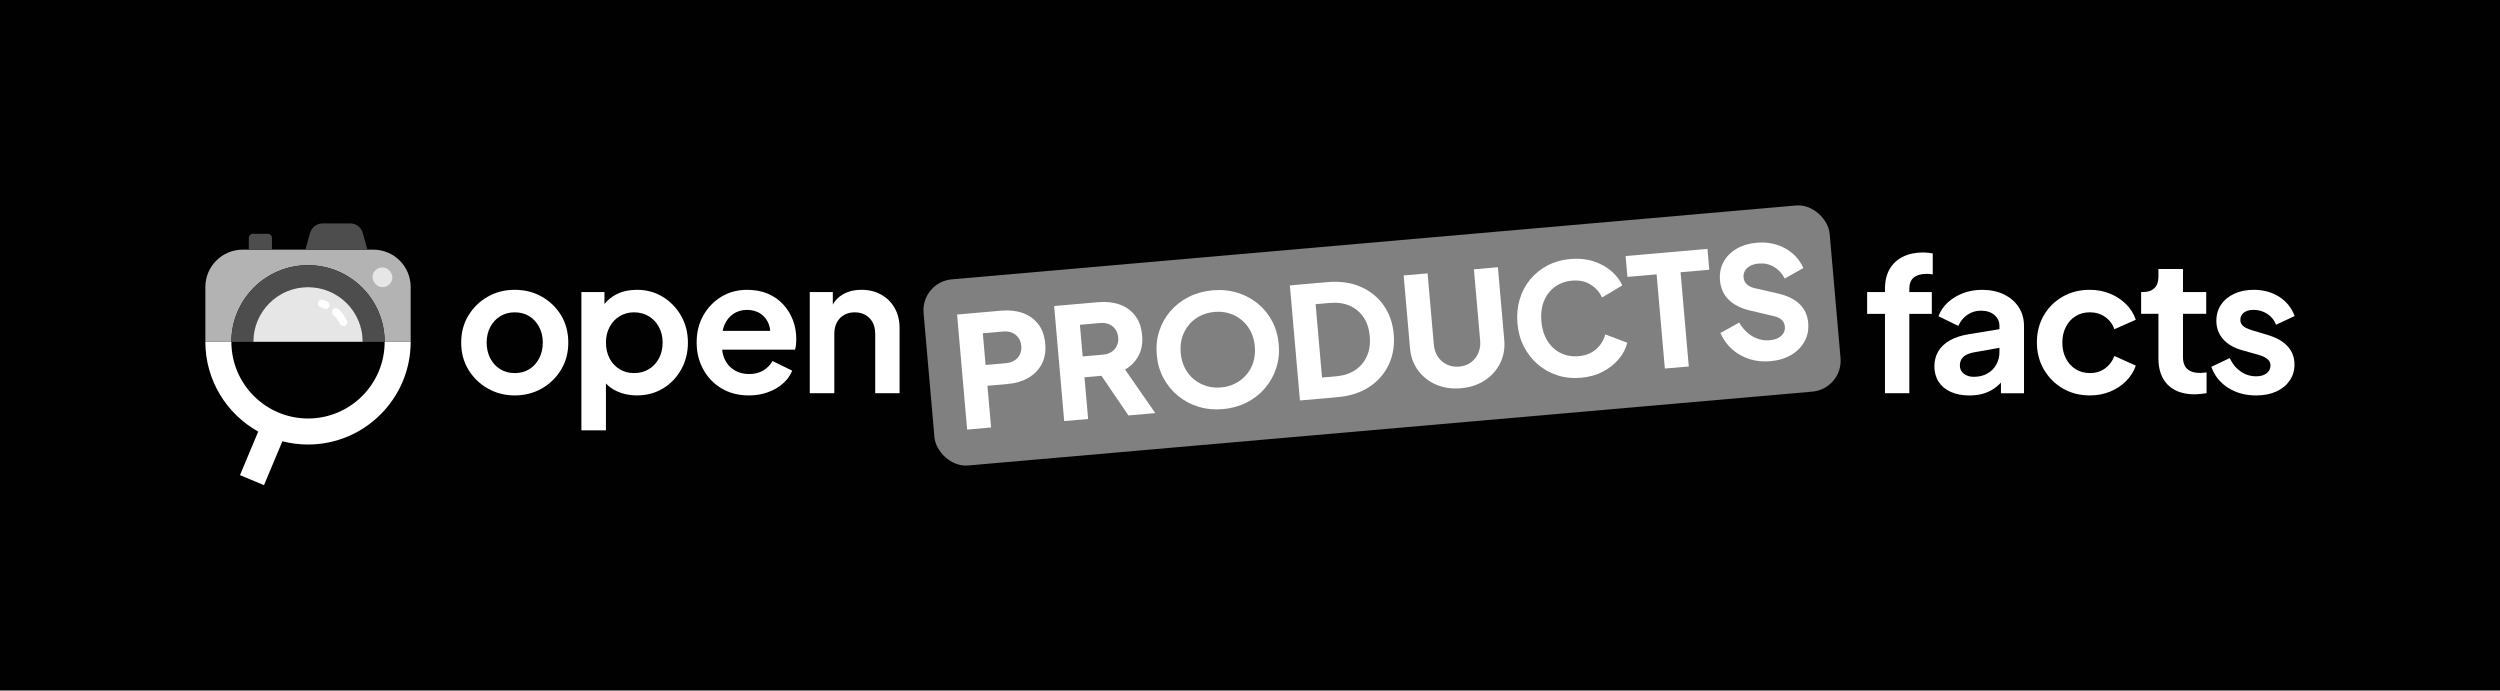 <?xml version="1.0" encoding="UTF-8"?><svg id="a" xmlns="http://www.w3.org/2000/svg" viewBox="0 0 1192.66 329.42"><defs><style>.b{fill:#010101;}.c{fill:#e6e6e6;}.d{fill:#fff;}.e{fill:#b3b3b3;}.f{fill:gray;}.g{fill:#4d4d4d;}</style></defs><rect class="b" y="0" width="1192.66" height="329.42"/><g><g><path class="d" d="M917.52,120.44c-3.73,0-6.96,.68-9.71,2.04-2.75,1.36-4.86,3.33-6.34,5.9-1.48,2.57-2.22,5.72-2.22,9.45v1.51h-8.51v10.38h8.51v37.87h11.62v-37.87h10.73v-10.38h-10.73v-1.51c0-2.48,.71-4.3,2.13-5.45,1.42-1.15,3.43-1.73,6.03-1.73,.41,0,.87,.02,1.37,.04,.5,.03,1.05,.1,1.64,.22v-10.02c-.59-.12-1.32-.22-2.17-.31-.86-.09-1.64-.13-2.35-.13Z"/><path class="d" d="M956,140.44c-3.02-1.45-6.51-2.17-10.47-2.17-3.25,0-6.27,.53-9.05,1.6-2.78,1.06-5.19,2.53-7.23,4.39-2.04,1.86-3.53,4.07-4.48,6.61l9.49,4.61c.89-2.13,2.29-3.87,4.21-5.23,1.92-1.36,4.12-2.04,6.61-2.04,2.66,0,4.79,.7,6.39,2.08,1.6,1.39,2.39,3.12,2.39,5.19v1.56l-14.28,2.34c-3.79,.59-6.92,1.6-9.4,3.02-2.48,1.42-4.33,3.18-5.54,5.28-1.21,2.1-1.82,4.48-1.82,7.14s.68,5.22,2.04,7.32c1.36,2.1,3.3,3.71,5.81,4.83,2.51,1.12,5.45,1.69,8.83,1.69,2.66,0,5.07-.35,7.23-1.06,2.16-.71,4.11-1.77,5.85-3.19,.71-.58,1.37-1.22,2-1.89v5.09h11v-32.11c0-3.37-.84-6.36-2.53-8.96-1.69-2.6-4.04-4.63-7.05-6.08Zm-3.64,33.48c-1.01,1.83-2.44,3.27-4.3,4.3-1.86,1.04-4.01,1.55-6.43,1.55-1.89,0-3.47-.49-4.75-1.46-1.27-.98-1.91-2.29-1.91-3.95s.56-3.09,1.69-4.12c1.12-1.03,2.84-1.76,5.14-2.17l12.06-2.14v2.05c0,2.13-.5,4.11-1.51,5.94Z"/><path class="d" d="M990.21,150.81c1.98-1.21,4.24-1.82,6.79-1.82,2.72,0,5.13,.72,7.23,2.17,2.1,1.45,3.59,3.41,4.48,5.9l10.2-4.52c-.95-2.84-2.5-5.32-4.66-7.45-2.16-2.13-4.72-3.8-7.67-5.01-2.96-1.21-6.15-1.82-9.58-1.82-4.85,0-9.18,1.09-12.99,3.28-3.81,2.19-6.82,5.17-9,8.96-2.19,3.78-3.28,8.07-3.28,12.86s1.11,9.09,3.33,12.9c2.22,3.81,5.22,6.83,9,9.05,3.78,2.22,8.1,3.33,12.95,3.33,3.49,0,6.71-.61,9.67-1.82,2.96-1.21,5.5-2.9,7.63-5.06,2.13-2.16,3.67-4.6,4.61-7.32l-10.2-4.61c-.95,2.48-2.44,4.46-4.48,5.94-2.04,1.48-4.45,2.22-7.23,2.22-2.54,0-4.81-.62-6.79-1.86-1.98-1.24-3.53-2.96-4.66-5.14-1.12-2.19-1.69-4.7-1.69-7.54s.56-5.28,1.69-7.49c1.12-2.22,2.67-3.93,4.66-5.14Z"/><path class="d" d="M1049.58,177.91c-1.89,0-3.45-.3-4.66-.89-1.21-.59-2.1-1.45-2.66-2.57-.56-1.12-.84-2.48-.84-4.08v-20.67h11.09v-10.38h-11.09v-11h-11.71v3.73c0,2.37-.64,4.17-1.91,5.41-1.27,1.24-3.09,1.86-5.45,1.86h-.89v10.38h8.25v21.29c0,5.44,1.51,9.65,4.52,12.64,3.02,2.99,7.24,4.48,12.68,4.48,.89,0,1.86-.06,2.93-.18,1.06-.12,2.01-.24,2.84-.35v-9.93c-.53,.06-1.08,.12-1.64,.18-.56,.06-1.05,.09-1.46,.09Z"/><path class="d" d="M1082.19,159.9l-7.72-2.31c-1.12-.35-2.11-.74-2.97-1.15-.86-.41-1.52-.94-2-1.6-.47-.65-.71-1.39-.71-2.22,0-1.48,.56-2.65,1.69-3.5,1.12-.86,2.66-1.29,4.61-1.29,2.42,0,4.61,.64,6.56,1.91,1.95,1.27,3.34,3,4.17,5.19l8.87-4.17c-1.48-3.96-3.96-7.04-7.45-9.22-3.49-2.19-7.51-3.28-12.06-3.28-3.49,0-6.58,.62-9.27,1.86-2.69,1.24-4.79,2.97-6.3,5.19-1.51,2.22-2.26,4.8-2.26,7.76,0,3.31,1.05,6.19,3.15,8.65,2.1,2.45,5.16,4.24,9.18,5.37l7.89,2.22c1.06,.3,2.01,.67,2.84,1.11,.83,.44,1.49,.98,2,1.6,.5,.62,.75,1.41,.75,2.35,0,1.54-.62,2.78-1.86,3.73-1.24,.95-2.9,1.42-4.97,1.42-2.72,0-5.19-.77-7.41-2.31-2.22-1.54-3.95-3.67-5.19-6.39l-8.78,4.17c1.48,4.2,4.12,7.53,7.94,9.98,3.81,2.45,8.29,3.68,13.44,3.68,3.67,0,6.86-.62,9.58-1.86,2.72-1.24,4.85-2.97,6.39-5.19,1.54-2.22,2.31-4.77,2.31-7.67,0-3.43-1.08-6.33-3.24-8.69-2.16-2.36-5.22-4.14-9.18-5.32Z"/></g><g><path class="d" d="M258.51,141.54c-3.84-2.19-8.16-3.28-12.95-3.28s-9.02,1.09-12.86,3.28c-3.84,2.19-6.92,5.17-9.22,8.96-2.31,3.78-3.46,8.1-3.46,12.95s1.15,9.17,3.46,12.95c2.31,3.78,5.39,6.77,9.27,8.96,3.87,2.19,8.14,3.28,12.82,3.28s9.02-1.09,12.86-3.28c3.84-2.19,6.92-5.17,9.22-8.96,2.31-3.78,3.46-8.1,3.46-12.95s-1.14-9.24-3.41-12.99c-2.28-3.75-5.34-6.73-9.18-8.91Zm-1.29,29.4c-1.15,2.22-2.72,3.95-4.7,5.19-1.98,1.24-4.3,1.86-6.96,1.86s-4.91-.62-6.92-1.86c-2.01-1.24-3.59-2.97-4.75-5.19-1.15-2.22-1.73-4.71-1.73-7.49s.58-5.26,1.73-7.45c1.15-2.19,2.73-3.9,4.75-5.14,2.01-1.24,4.32-1.86,6.92-1.86s4.98,.62,6.96,1.86c1.98,1.24,3.55,2.96,4.7,5.14,1.15,2.19,1.73,4.67,1.73,7.45s-.58,5.28-1.73,7.49Z"/><path class="d" d="M316.21,141.63c-3.67-2.25-7.78-3.37-12.33-3.37-3.72,0-7.01,.72-9.84,2.17-2.27,1.16-4.16,2.7-5.68,4.6v-5.71h-11v65.99h11.71v-22.37c1.42,1.51,3.12,2.74,5.1,3.66,2.93,1.36,6.13,2.04,9.62,2.04,4.67,0,8.84-1.11,12.51-3.33,3.67-2.22,6.56-5.25,8.69-9.09,2.13-3.84,3.19-8.1,3.19-12.77s-1.08-8.99-3.24-12.77c-2.16-3.78-5.07-6.8-8.74-9.05Zm-1.86,29.36c-1.18,2.19-2.79,3.9-4.83,5.14-2.04,1.24-4.39,1.86-7.05,1.86s-4.83-.62-6.87-1.86c-2.04-1.24-3.64-2.96-4.79-5.14-1.15-2.19-1.73-4.7-1.73-7.54s.58-5.26,1.73-7.45c1.15-2.19,2.75-3.9,4.79-5.14,2.04-1.24,4.33-1.86,6.87-1.86s5.01,.62,7.05,1.86c2.04,1.24,3.65,2.96,4.83,5.14,1.18,2.19,1.77,4.67,1.77,7.45s-.59,5.35-1.77,7.54Z"/><path class="d" d="M373.68,145.27c-2.01-2.19-4.45-3.9-7.32-5.14-2.87-1.24-6.19-1.86-9.98-1.86-4.55,0-8.63,1.09-12.24,3.28-3.61,2.19-6.47,5.16-8.6,8.91-2.13,3.76-3.19,8.06-3.19,12.9s1.03,8.93,3.1,12.77c2.07,3.84,4.98,6.89,8.74,9.14,3.75,2.25,8.12,3.37,13.08,3.37,3.25,0,6.27-.5,9.05-1.51,2.78-1,5.17-2.39,7.18-4.17,2.01-1.77,3.49-3.81,4.43-6.12l-9.4-4.61c-1.06,1.89-2.53,3.4-4.39,4.52-1.86,1.12-4.12,1.69-6.79,1.69s-5.01-.62-7.05-1.86c-2.04-1.24-3.58-3-4.61-5.28-.62-1.37-1.01-2.86-1.17-4.48h34.74c.24-.71,.4-1.49,.49-2.35,.09-.86,.13-1.73,.13-2.62,0-3.25-.53-6.28-1.6-9.09-1.06-2.81-2.6-5.31-4.61-7.49Zm-28.92,12.59c.2-1.02,.48-1.96,.85-2.84,.98-2.31,2.41-4.08,4.3-5.32,1.89-1.24,4.05-1.86,6.47-1.86s4.71,.62,6.52,1.86c1.8,1.24,3.1,2.93,3.9,5.06,.36,.97,.58,2.01,.65,3.1h-22.7Z"/><path class="d" d="M420.42,140.57c-2.75-1.54-5.9-2.31-9.45-2.31s-6.43,.75-9,2.26c-1.99,1.16-3.53,2.75-4.66,4.74v-5.93h-11v48.25h11.71v-28.29c0-2.13,.41-3.96,1.24-5.5,.83-1.54,1.98-2.72,3.46-3.55,1.48-.83,3.16-1.24,5.06-1.24s3.58,.41,5.06,1.24c1.48,.83,2.63,2.01,3.46,3.55,.83,1.54,1.24,3.37,1.24,5.5v28.29h11.62v-31.04c0-3.61-.77-6.79-2.31-9.53-1.54-2.75-3.68-4.89-6.43-6.43Z"/></g><g><rect class="f" x="442.37" y="115.48" width="433.91" height="89.14" rx="14.79" ry="14.79" transform="translate(-11.44 58.07) rotate(-5)"/><g><path class="d" d="M495.29,154.61c-1.9-2.46-4.37-4.22-7.4-5.29-3.04-1.07-6.45-1.44-10.23-1.11l-21.07,1.84,4.8,54.89,11.42-1-1.74-19.9,9.65-.84c3.73-.33,7-1.29,9.81-2.9,2.8-1.61,4.94-3.79,6.41-6.54,1.47-2.75,2.04-5.99,1.71-9.73-.34-3.83-1.45-6.98-3.35-9.43Zm-8.72,14.43c-.56,1.19-1.41,2.15-2.53,2.89-1.12,.74-2.49,1.18-4.12,1.33l-9.73,.85-1.32-15.1,9.73-.85c1.62-.14,3.05,.05,4.28,.59,1.24,.54,2.23,1.34,3,2.41,.76,1.07,1.21,2.37,1.34,3.89,.13,1.47-.09,2.8-.65,3.99Z"/><path class="d" d="M543.13,169.76c1.49-2.78,2.07-6.03,1.74-9.77-.34-3.83-1.45-6.98-3.35-9.43-1.9-2.46-4.37-4.22-7.4-5.29-3.04-1.07-6.45-1.44-10.23-1.11l-21,1.84,4.8,54.89,11.42-1-1.74-19.9,8.1-.71,12.87,18.92,12.82-1.12-14.44-20.79c2.78-1.58,4.92-3.76,6.41-6.54Zm-10.33-4.78c-.56,1.19-1.41,2.15-2.53,2.89-1.12,.74-2.49,1.18-4.12,1.33l-9.65,.84-1.32-15.1,9.65-.84c1.62-.14,3.05,.05,4.28,.59,1.24,.54,2.23,1.34,3,2.41,.76,1.07,1.21,2.37,1.34,3.89,.13,1.47-.09,2.8-.65,3.99Z"/><path class="d" d="M606.9,153.23c-1.75-3.31-4.05-6.13-6.9-8.45-2.85-2.32-6.11-4.04-9.77-5.16-3.66-1.11-7.58-1.49-11.75-1.12-4.18,.37-7.97,1.42-11.38,3.15-3.41,1.74-6.32,3.99-8.73,6.78-2.41,2.78-4.18,5.96-5.33,9.52-1.15,3.57-1.55,7.36-1.19,11.39,.35,4.03,1.42,7.7,3.19,11.01,1.78,3.31,4.09,6.14,6.94,8.49,2.85,2.35,6.11,4.08,9.77,5.2,3.66,1.12,7.56,1.49,11.68,1.13,4.13-.36,7.9-1.41,11.31-3.14,3.41-1.73,6.32-4.01,8.72-6.81,2.4-2.81,4.19-6,5.36-9.57,1.17-3.57,1.58-7.36,1.23-11.39-.35-4.03-1.4-7.7-3.15-11.01Zm-8.95,19.42c-.69,2.29-1.78,4.3-3.26,6.04-1.48,1.74-3.25,3.14-5.31,4.21-2.06,1.07-4.34,1.72-6.85,1.94-2.5,.22-4.86-.02-7.08-.72s-4.2-1.77-5.96-3.23c-1.76-1.45-3.18-3.25-4.26-5.38-1.08-2.13-1.73-4.53-1.96-7.18-.23-2.65,0-5.11,.69-7.37,.69-2.26,1.78-4.28,3.26-6.04,1.48-1.76,3.25-3.17,5.31-4.21s4.35-1.68,6.85-1.9c2.5-.22,4.86,0,7.07,.68,2.21,.67,4.2,1.75,5.96,3.23,1.76,1.48,3.18,3.27,4.26,5.38,1.07,2.11,1.73,4.49,1.96,7.14,.23,2.65,0,5.12-.69,7.41Z"/><path class="d" d="M660.05,145.61c-2.77-3.92-6.44-6.86-11.02-8.84-4.58-1.98-9.84-2.7-15.78-2.18l-17.9,1.57,4.8,54.89,17.9-1.57c5.94-.52,11-2.15,15.17-4.89,4.17-2.74,7.27-6.29,9.31-10.65,2.04-4.36,2.83-9.2,2.37-14.5-.47-5.31-2.08-9.92-4.85-13.83Zm-7.94,24.27c-1.22,2.76-3.07,4.97-5.55,6.65-2.48,1.68-5.51,2.67-9.09,2.99l-6.78,.59-3.06-35,6.78-.59c3.59-.31,6.74,.13,9.47,1.32,2.73,1.2,4.93,3.03,6.61,5.51,1.68,2.48,2.67,5.51,2.99,9.09,.31,3.54-.15,6.68-1.36,9.44Z"/><path class="d" d="M714.57,127.48l-11.42,1,2.98,34.04c.19,2.16-.12,4.16-.92,5.98-.8,1.83-1.99,3.3-3.55,4.43-1.56,1.13-3.42,1.78-5.58,1.97-2.11,.18-4.05-.14-5.8-.98-1.75-.84-3.19-2.08-4.3-3.74-1.11-1.66-1.76-3.57-1.95-5.73l-2.98-34.04-11.42,1,3.04,34.78c.35,4.03,1.64,7.54,3.86,10.54,2.22,3,5.1,5.26,8.65,6.78,3.55,1.52,7.48,2.09,11.81,1.71,4.32-.38,8.1-1.62,11.33-3.74,3.23-2.11,5.68-4.84,7.34-8.18,1.66-3.34,2.32-7.02,1.97-11.05l-3.04-34.78Z"/><path class="d" d="M761.47,166.55c-2.18,1.95-4.94,3.07-8.28,3.36-3.24,.28-6.16-.23-8.75-1.54-2.59-1.31-4.68-3.25-6.26-5.84-1.59-2.58-2.54-5.67-2.85-9.25-.31-3.59,.09-6.78,1.2-9.57,1.12-2.8,2.84-5.06,5.16-6.8,2.32-1.74,5.1-2.75,8.35-3.03,3.34-.29,6.25,.33,8.74,1.87,2.48,1.54,4.31,3.59,5.48,6.17l9.67-5.75c-1.17-2.62-2.96-4.94-5.36-6.96-2.41-2.02-5.25-3.55-8.53-4.6-3.28-1.05-6.92-1.4-10.9-1.05-3.98,.35-7.59,1.37-10.83,3.06-3.24,1.69-6.01,3.92-8.29,6.67-2.29,2.75-3.96,5.92-5.03,9.5-1.07,3.58-1.43,7.41-1.08,11.49,.36,4.08,1.39,7.77,3.09,11.09,1.7,3.32,3.92,6.14,6.65,8.48,2.73,2.33,5.84,4.07,9.33,5.2,3.49,1.13,7.2,1.52,11.13,1.18,3.98-.35,7.5-1.32,10.55-2.93,3.05-1.6,5.59-3.61,7.6-6.01s3.37-5,4.07-7.78l-10.52-3.98c-.7,2.73-2.14,5.08-4.32,7.02Z"/><polygon class="d" points="814.57 118.73 775.51 122.15 776.38 132.09 790.31 130.88 794.24 175.82 805.66 174.82 801.73 129.88 815.44 128.68 814.57 118.73"/><path class="d" d="M862.65,154.17c-.32-3.68-1.69-6.71-4.1-9.07-2.41-2.36-5.89-4.06-10.43-5.1l-10.83-2.47c-1.72-.39-3.03-1.03-3.95-1.92-.92-.88-1.43-1.96-1.55-3.24-.1-1.18,.12-2.25,.68-3.21,.56-.96,1.41-1.74,2.54-2.34,1.14-.59,2.46-.96,3.99-1.09,2.65-.23,5.07,.29,7.26,1.55,2.19,1.27,3.91,3.14,5.17,5.6l8.92-5.01c-1.29-2.81-3.04-5.15-5.26-7.04-2.22-1.88-4.78-3.27-7.68-4.15-2.9-.88-5.99-1.18-9.28-.9-3.73,.33-6.98,1.31-9.73,2.93-2.75,1.63-4.82,3.74-6.2,6.33-1.38,2.6-1.93,5.51-1.65,8.76,.32,3.68,1.7,6.74,4.14,9.18,2.44,2.43,5.91,4.17,10.4,5.21l11.07,2.6c1.72,.4,3.01,1.01,3.87,1.85,.87,.84,1.35,1.9,1.47,3.18,.1,1.18-.13,2.23-.69,3.14-.56,.92-1.39,1.67-2.48,2.26-1.09,.59-2.42,.95-3.99,1.09-2.95,.26-5.71-.37-8.29-1.87-2.58-1.51-4.69-3.7-6.33-6.57l-8.99,5.02c1.35,3.05,3.23,5.63,5.61,7.75,2.39,2.12,5.15,3.67,8.28,4.66,3.13,.99,6.41,1.33,9.85,1.03,3.88-.34,7.22-1.34,10.02-2.99,2.8-1.65,4.93-3.8,6.38-6.42,1.45-2.63,2.04-5.54,1.76-8.73Z"/></g></g><g><path class="d" d="M146.94,199.64c-20.16,0-36.56-16.4-36.56-36.56h-12.41c0,18.39,10.19,34.44,25.22,42.81l-8.7,20.77,11.45,4.8,8.78-20.95c3.91,1.01,8.01,1.55,12.23,1.55,27,0,48.97-21.97,48.97-48.97h-12.41c0,20.16-16.4,36.56-36.56,36.56Z"/><g><path class="e" d="M178.11,119.1h-62.33c-9.84,0-17.81,7.97-17.81,17.81v26.17h12.41c0-20.19,16.37-36.56,36.56-36.56s36.56,16.37,36.56,36.56h12.41v-26.17c0-9.84-7.97-17.81-17.81-17.81Z"/><path class="g" d="M167.1,106.58h-13.2c-2.78,0-5.22,1.85-5.97,4.53l-2.23,8h29.6l-2.23-8c-.75-2.68-3.19-4.53-5.97-4.53Z"/><path class="g" d="M120.64,111.55h7.15c1.08,0,1.95,.87,1.95,1.95v5.6h-11.05v-5.6c0-1.08,.87-1.95,1.95-1.95Z"/><rect class="c" x="177.72" y="127.57" width="9.45" height="9.42" rx="4.71" ry="4.71"/><path class="g" d="M146.94,126.52c-20.19,0-36.56,16.37-36.56,36.56h10.47c0-14.41,11.68-26.09,26.09-26.09s26.09,11.68,26.09,26.09h10.47c0-20.19-16.37-36.56-36.56-36.56Z"/><path class="c" d="M146.94,136.98c-14.41,0-26.09,11.68-26.09,26.09h52.19c0-14.41-11.68-26.09-26.09-26.09Z"/><path class="d" d="M163.85,155.49c-.67,0-1.31-.36-1.64-.99-.84-1.61-1.94-3.06-3.26-4.31-.74-.7-.77-1.87-.07-2.61,.7-.74,1.88-.77,2.61-.07,1.61,1.53,2.95,3.31,3.98,5.27,.47,.9,.13,2.02-.78,2.5-.27,.14-.57,.21-.86,.21Z"/><path class="d" d="M155.39,147.38c-.26,0-.53-.06-.79-.18-.55-.26-1.12-.49-1.69-.68-.97-.33-1.48-1.38-1.15-2.35,.33-.97,1.38-1.48,2.35-1.15,.7,.24,1.39,.52,2.06,.84,.92,.43,1.32,1.54,.88,2.46-.31,.67-.98,1.06-1.67,1.06Z"/></g></g></g></svg>